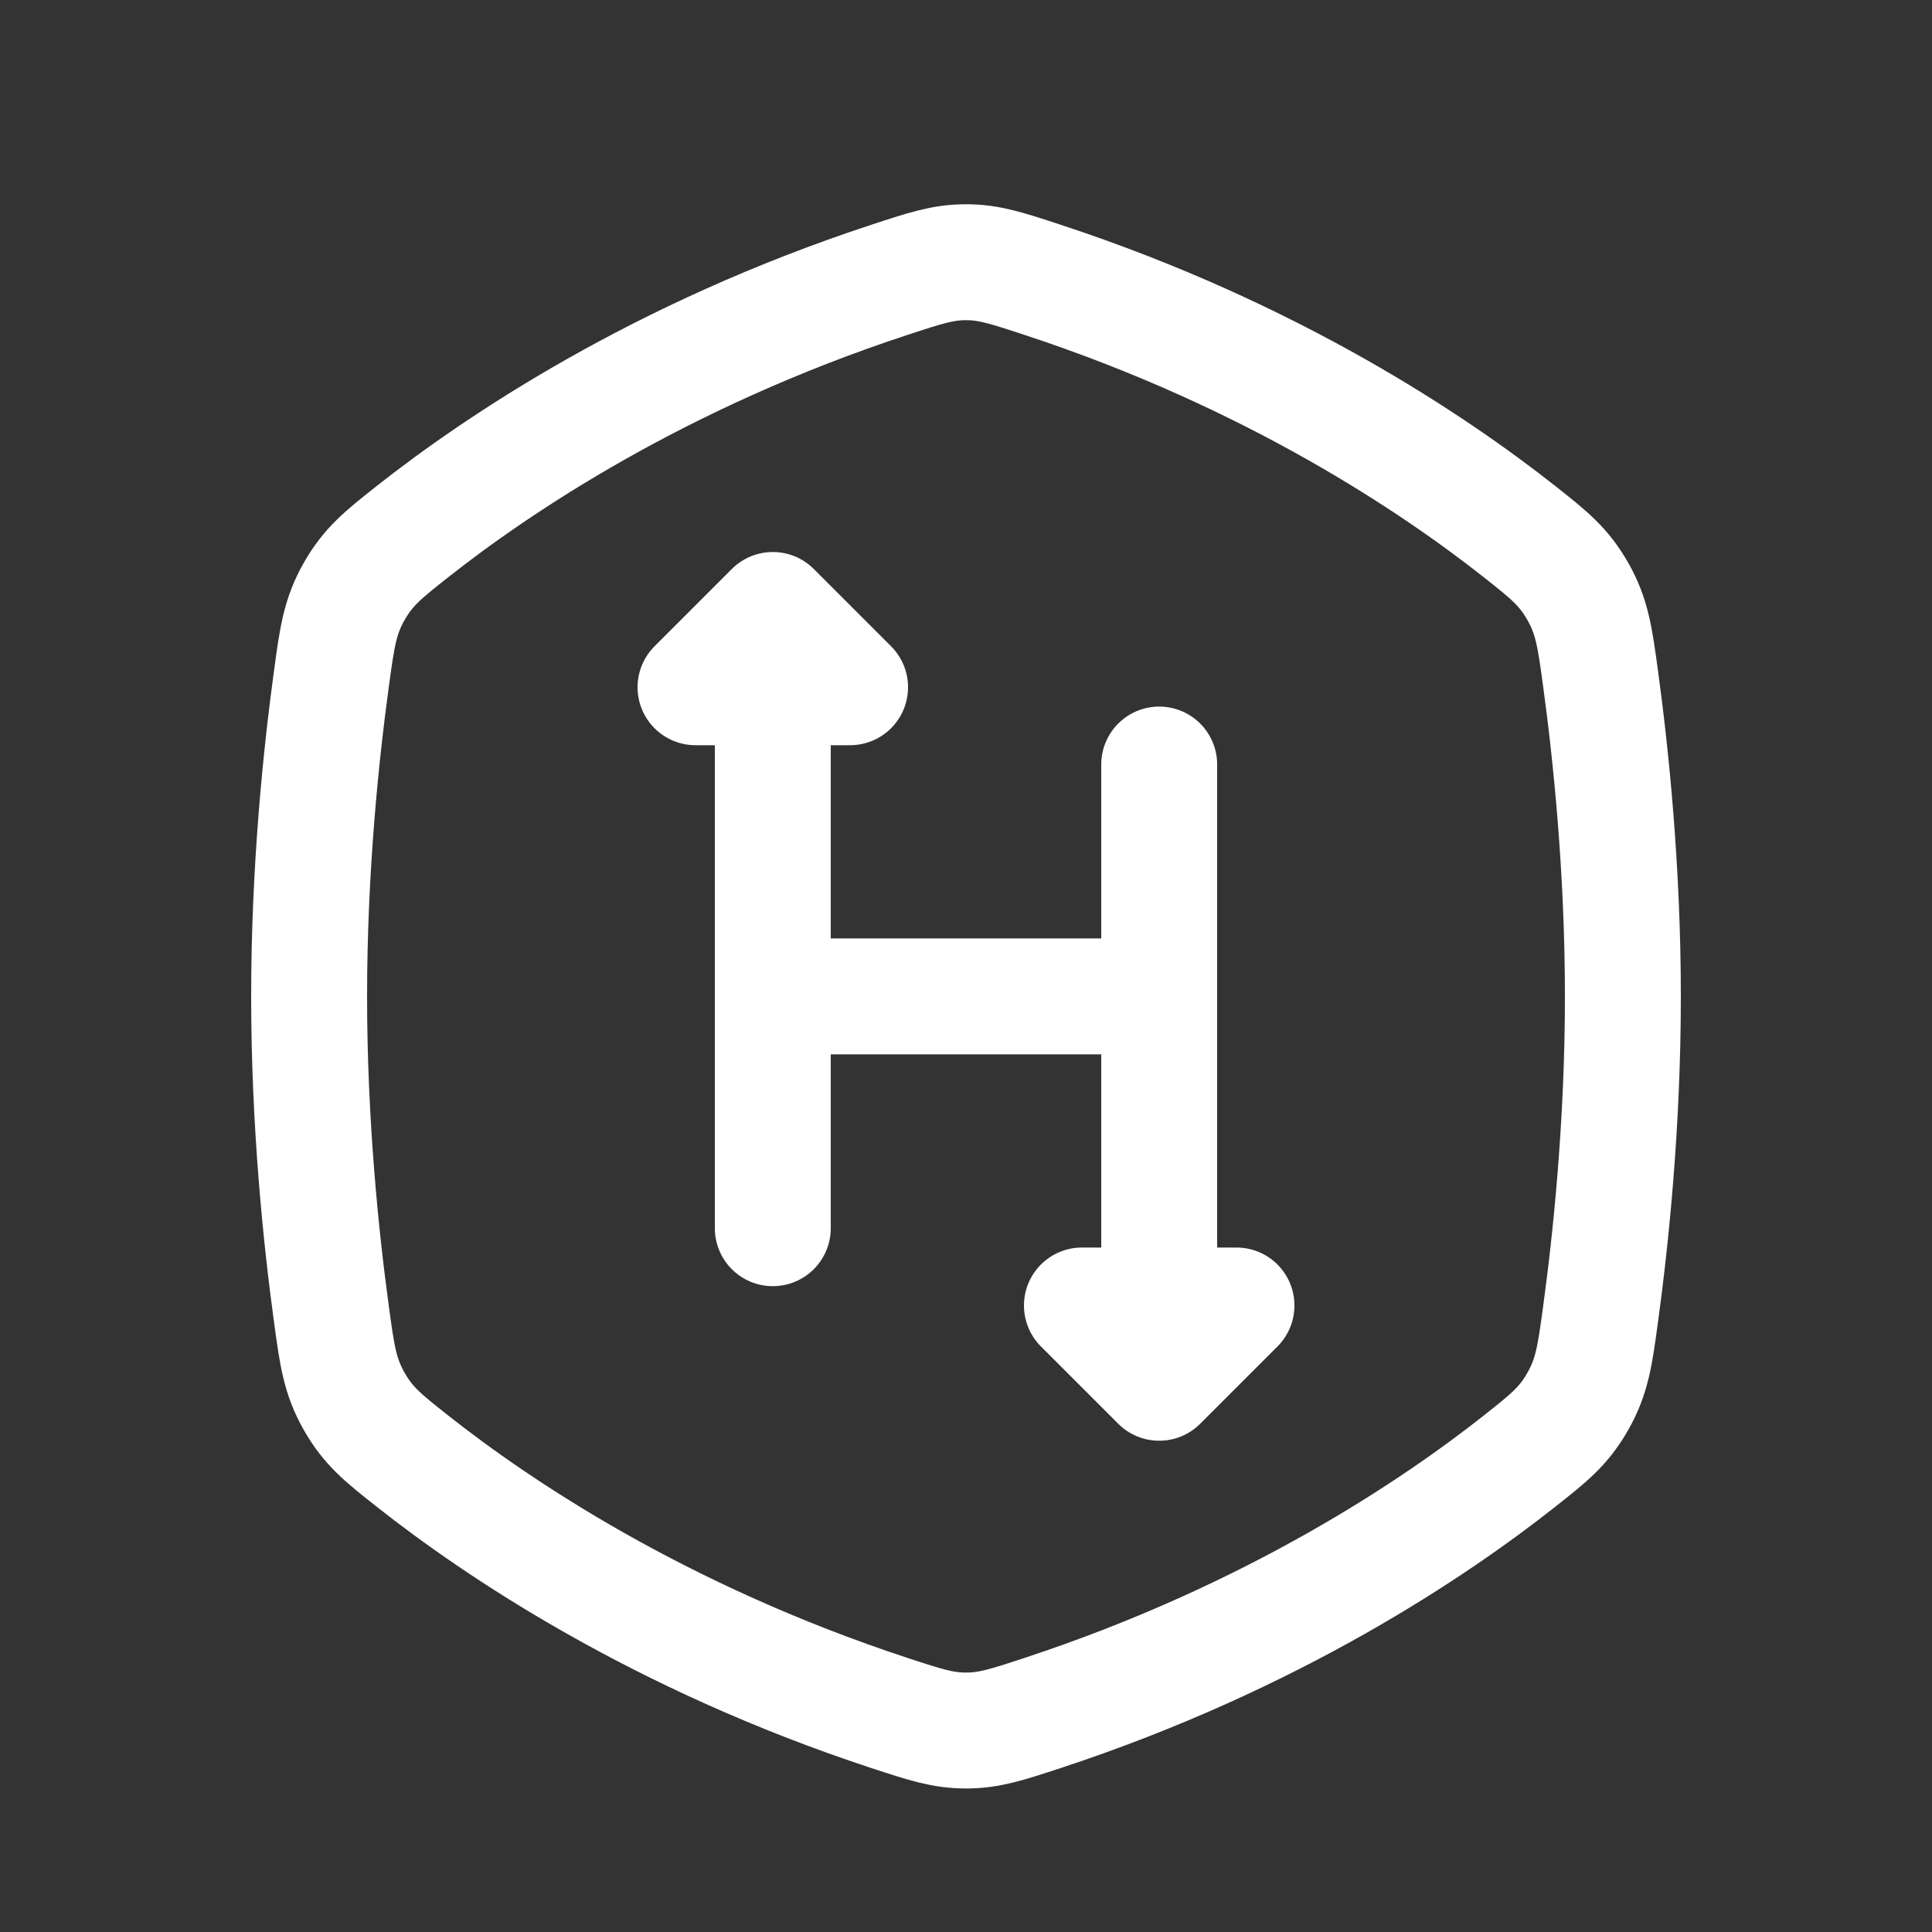 <svg width="25" height="25" viewBox="0 0 25 25" fill="none" xmlns="http://www.w3.org/2000/svg">
<rect x="0" y="0" width="25" height="25" fill="#333333" stroke="none"/>
<path d="M19.66 6.877C18.571 6.018 16.478 4.602 13.488 3.62C13.028 3.469 12.799 3.393 12.5 3.393C12.201 3.393 11.972 3.469 11.512 3.62C8.522 4.602 6.429 6.018 5.34 6.877C4.958 7.179 4.767 7.33 4.583 7.653C4.399 7.977 4.362 8.242 4.29 8.772C4.157 9.742 4 11.238 4 12.893C4 14.548 4.157 16.044 4.29 17.015C4.362 17.544 4.399 17.809 4.583 18.133C4.767 18.457 4.958 18.607 5.34 18.909C6.429 19.769 8.522 21.184 11.512 22.167C11.972 22.318 12.201 22.393 12.5 22.393C12.799 22.393 13.028 22.318 13.488 22.167C16.478 21.184 18.571 19.769 19.66 18.909C20.042 18.607 20.233 18.457 20.417 18.133C20.601 17.809 20.638 17.544 20.71 17.015C20.843 16.044 21 14.548 21 12.893C21 11.238 20.843 9.742 20.71 8.772C20.638 8.242 20.601 7.977 20.417 7.653C20.233 7.33 20.042 7.179 19.66 6.877Z" stroke="white" stroke-width="1.5" stroke-linecap="round" stroke-linejoin="round"/>
<path d="M10 8.893V15.893" stroke="white" stroke-width="1.5" stroke-linecap="round" stroke-linejoin="round"/>
<path d="M10 12.893H15" stroke="white" stroke-width="1.5" stroke-linecap="round" stroke-linejoin="round"/>
<path d="M16 16.893H14L15 17.893L16 16.893Z" stroke="white" stroke-width="1.5" stroke-linecap="round" stroke-linejoin="round"/>
<path d="M9 8.893H11L10 7.893L9 8.893Z" stroke="white" stroke-width="1.5" stroke-linecap="round" stroke-linejoin="round"/>
<path d="M15 9.893V16.893" stroke="white" stroke-width="1.5" stroke-linecap="round" stroke-linejoin="round"/>
</svg>

